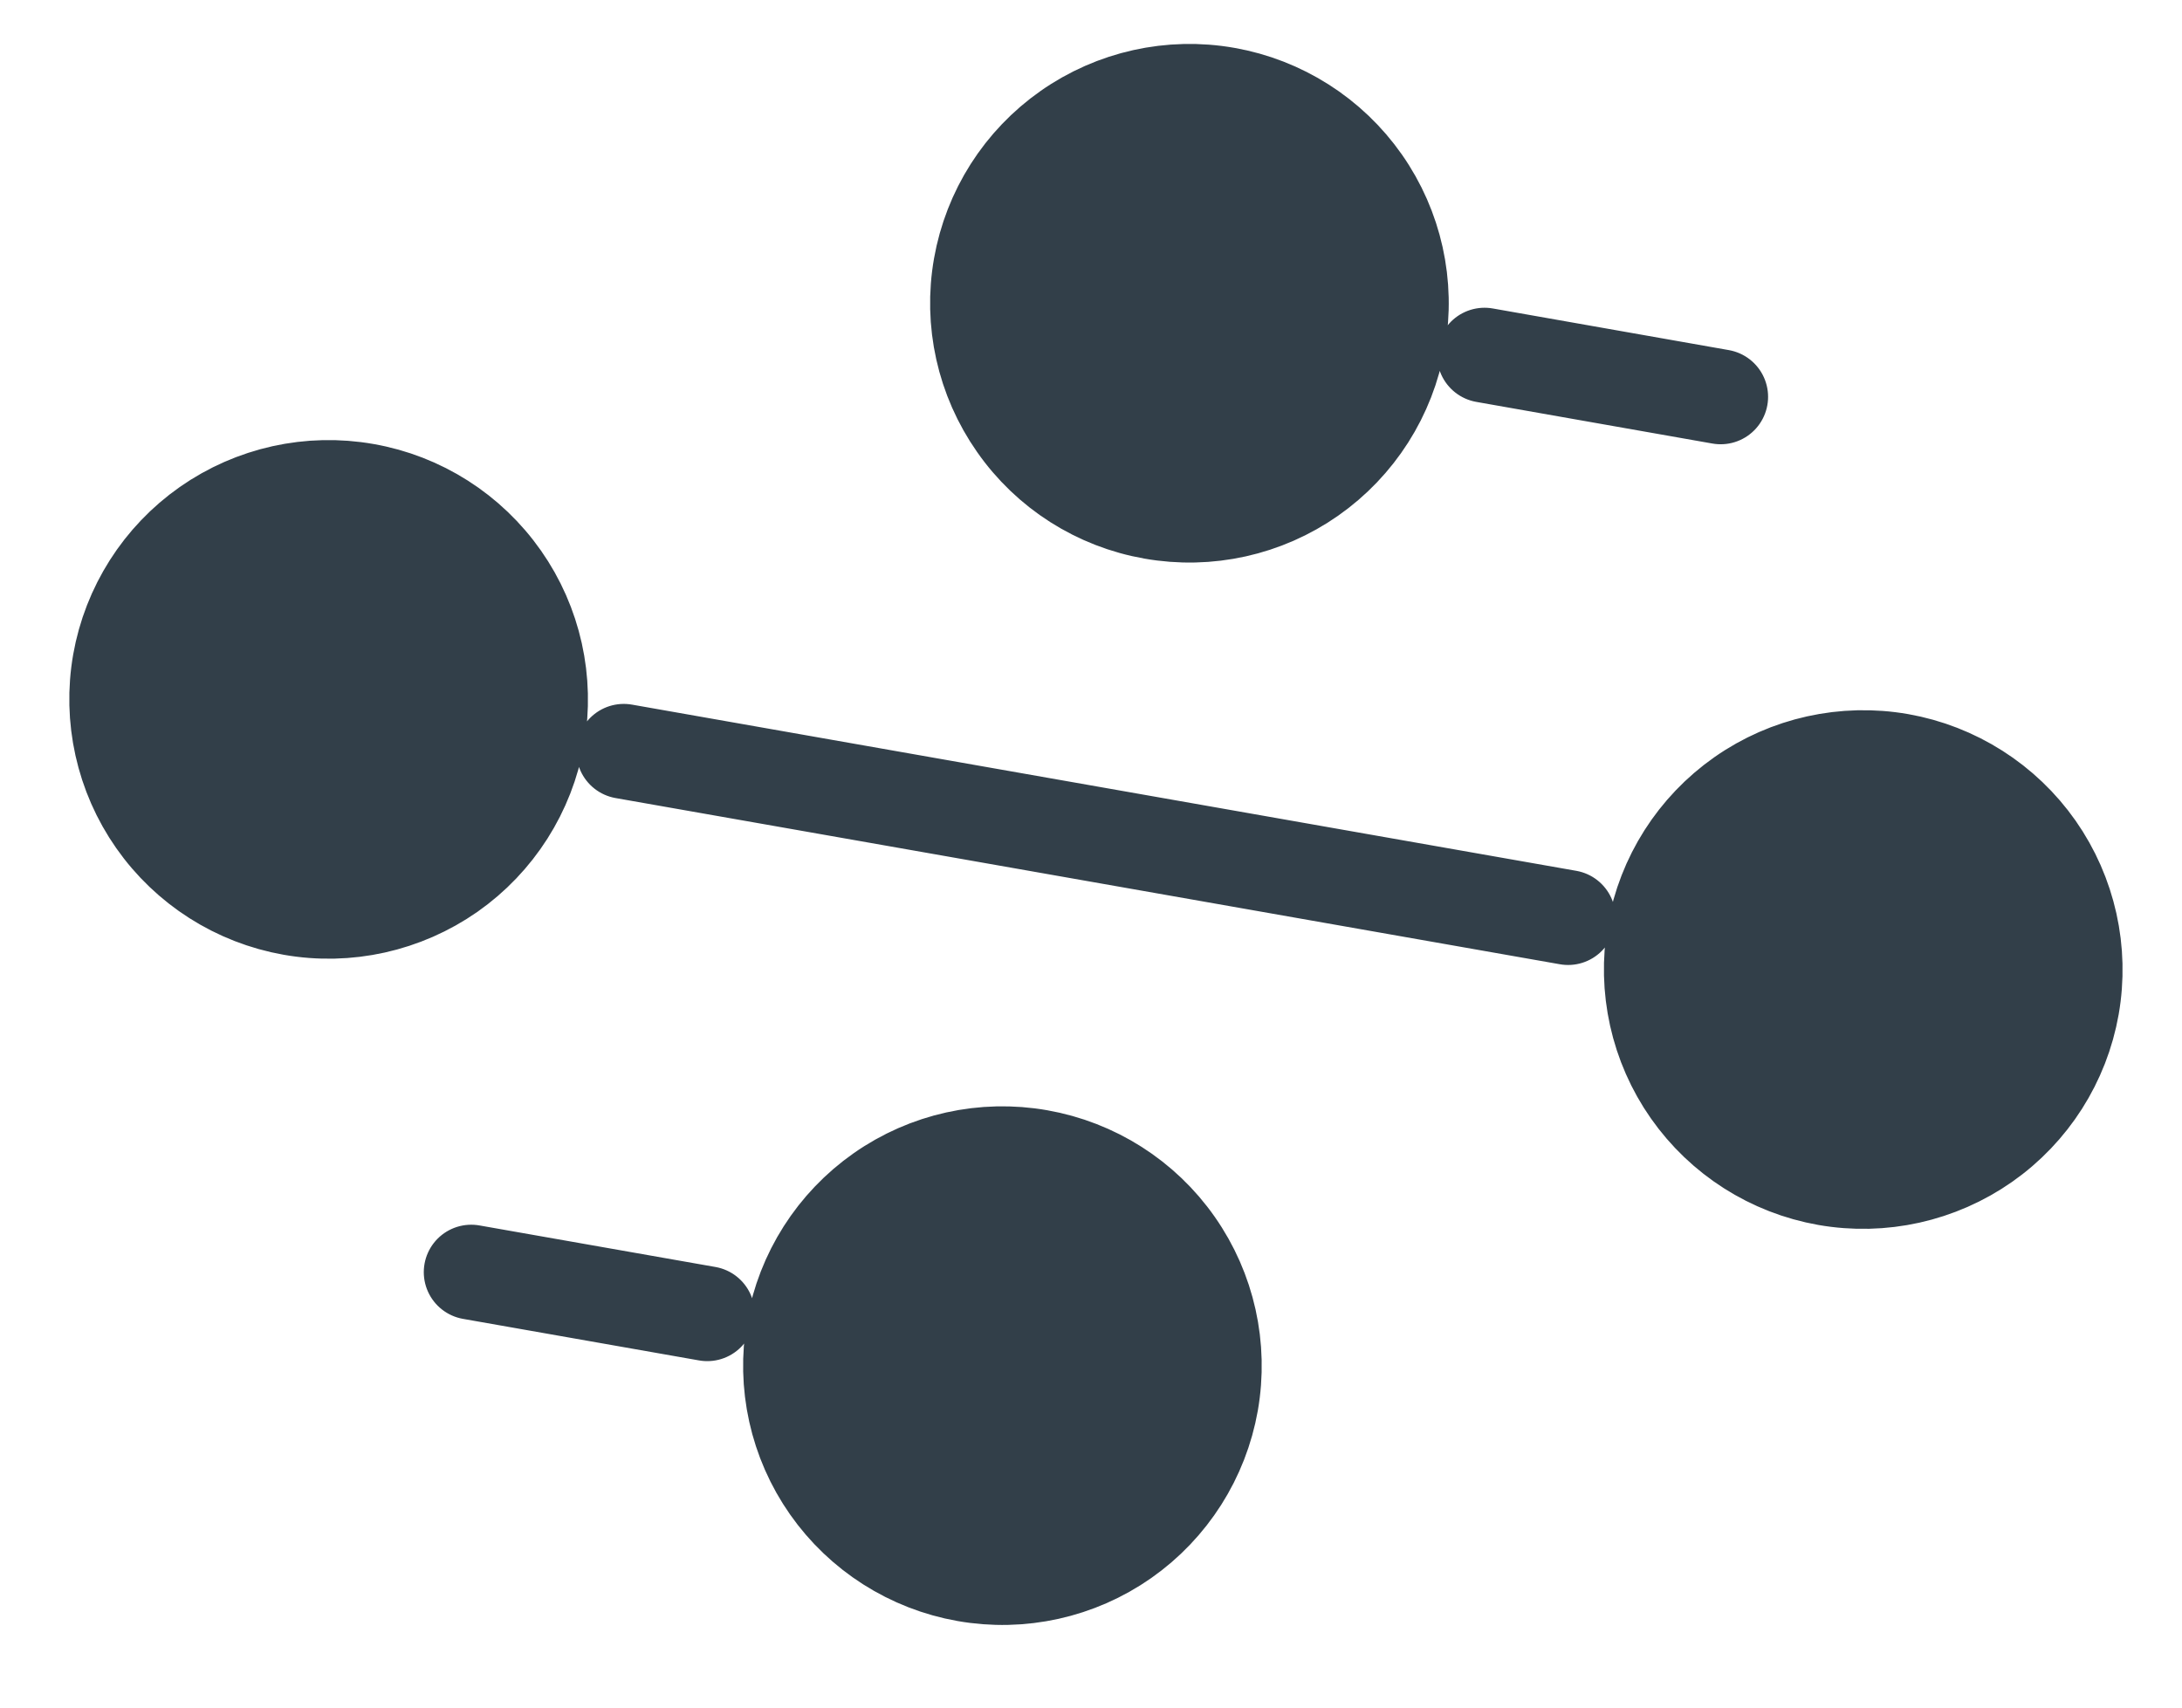 <svg width="23" height="18" viewBox="0 0 23 18" fill="none" xmlns="http://www.w3.org/2000/svg">
<path d="M8.737 15.677C9.077 16.162 9.596 16.492 10.179 16.595C10.762 16.698 11.363 16.565 11.848 16.225C12.333 15.885 12.663 15.366 12.766 14.783C12.868 14.199 12.735 13.599 12.395 13.114C12.056 12.629 11.537 12.299 10.953 12.196C10.37 12.093 9.77 12.226 9.285 12.566C8.8 12.906 8.469 13.425 8.367 14.008C8.264 14.592 8.397 15.192 8.737 15.677ZM15.648 3.744L18.137 4.183L15.648 3.744ZM10.709 4.478C11.048 4.964 11.567 5.294 12.15 5.396C12.734 5.499 13.334 5.366 13.819 5.026C14.304 4.686 14.635 4.167 14.737 3.584C14.84 3.001 14.707 2.4 14.367 1.915C14.027 1.43 13.508 1.1 12.925 0.997C12.342 0.894 11.741 1.028 11.256 1.368C10.771 1.708 10.441 2.226 10.338 2.81C10.235 3.393 10.369 3.993 10.709 4.478ZM6.575 7.92L16.529 9.672L6.575 7.92ZM1.635 8.654C1.975 9.139 2.493 9.469 3.077 9.572C3.66 9.675 4.26 9.541 4.746 9.202C5.231 8.862 5.561 8.343 5.664 7.76C5.766 7.176 5.633 6.576 5.293 6.091C4.953 5.606 4.435 5.275 3.851 5.173C3.268 5.07 2.668 5.203 2.182 5.543C1.697 5.883 1.367 6.402 1.264 6.985C1.162 7.568 1.295 8.169 1.635 8.654ZM17.811 11.502C18.151 11.987 18.669 12.317 19.253 12.42C19.836 12.522 20.436 12.389 20.922 12.049C21.407 11.709 21.737 11.191 21.84 10.607C21.942 10.024 21.809 9.424 21.469 8.938C21.129 8.453 20.61 8.123 20.027 8.02C19.444 7.918 18.843 8.051 18.358 8.391C17.873 8.731 17.543 9.249 17.44 9.833C17.338 10.416 17.471 11.017 17.811 11.502ZM4.967 13.41L7.455 13.848L4.967 13.41Z" fill="#323F49"/>
<path d="M15.648 3.744L18.137 4.183M6.575 7.92L16.529 9.672M4.967 13.41L7.455 13.848M8.737 15.677C9.077 16.162 9.596 16.492 10.179 16.595C10.762 16.698 11.363 16.565 11.848 16.225C12.333 15.885 12.663 15.366 12.766 14.783C12.868 14.199 12.735 13.599 12.395 13.114C12.056 12.629 11.537 12.299 10.953 12.196C10.37 12.093 9.77 12.226 9.285 12.566C8.8 12.906 8.469 13.425 8.367 14.008C8.264 14.592 8.397 15.192 8.737 15.677ZM10.709 4.478C11.048 4.964 11.567 5.294 12.15 5.396C12.734 5.499 13.334 5.366 13.819 5.026C14.304 4.686 14.635 4.167 14.737 3.584C14.84 3.001 14.707 2.4 14.367 1.915C14.027 1.43 13.508 1.1 12.925 0.997C12.342 0.894 11.741 1.028 11.256 1.368C10.771 1.708 10.441 2.226 10.338 2.81C10.235 3.393 10.369 3.993 10.709 4.478ZM1.635 8.654C1.975 9.139 2.493 9.469 3.077 9.572C3.66 9.675 4.26 9.541 4.746 9.202C5.231 8.862 5.561 8.343 5.664 7.76C5.766 7.176 5.633 6.576 5.293 6.091C4.953 5.606 4.435 5.275 3.851 5.173C3.268 5.07 2.668 5.203 2.182 5.543C1.697 5.883 1.367 6.402 1.264 6.985C1.162 7.568 1.295 8.169 1.635 8.654ZM17.811 11.502C18.151 11.987 18.669 12.317 19.253 12.42C19.836 12.522 20.436 12.389 20.922 12.049C21.407 11.709 21.737 11.191 21.84 10.607C21.942 10.024 21.809 9.424 21.469 8.938C21.129 8.453 20.61 8.123 20.027 8.02C19.444 7.918 18.843 8.051 18.358 8.391C17.873 8.731 17.543 9.249 17.44 9.833C17.338 10.416 17.471 11.017 17.811 11.502Z" stroke="#323F49" stroke-linecap="round" stroke-linejoin="round"/>
</svg>
